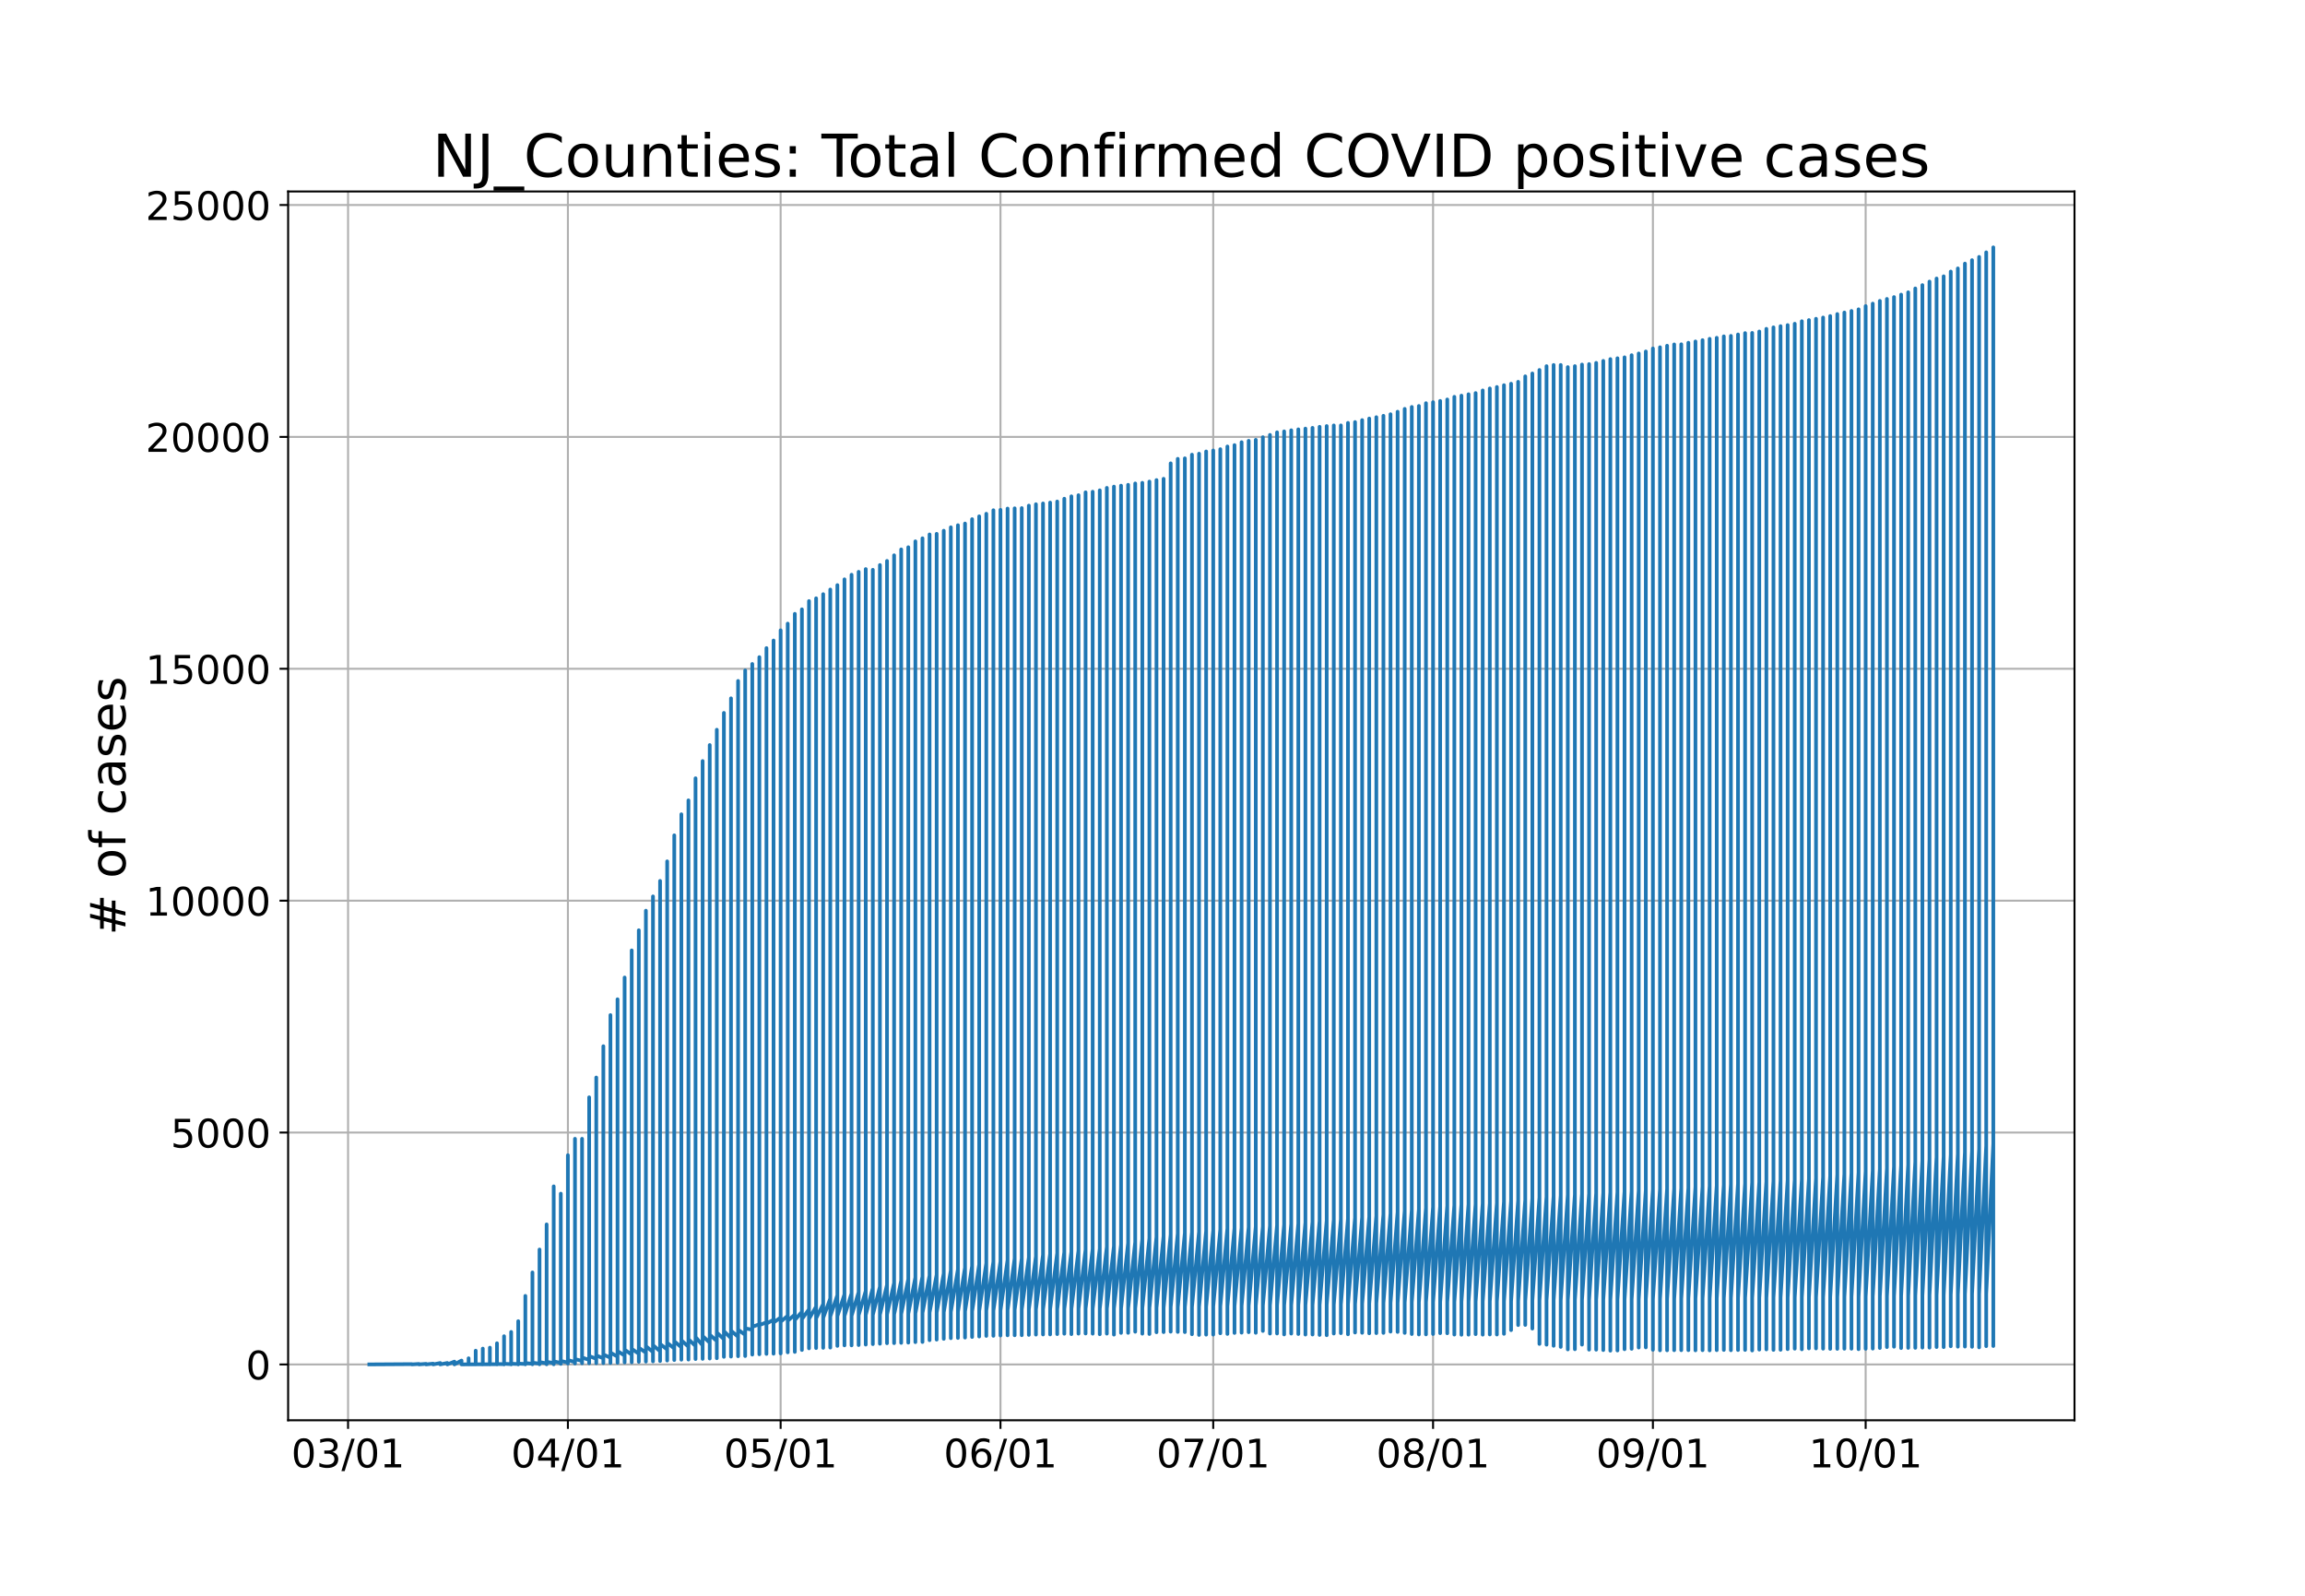 <?xml version="1.0" encoding="utf-8" standalone="no"?>
<!DOCTYPE svg PUBLIC "-//W3C//DTD SVG 1.1//EN"
  "http://www.w3.org/Graphics/SVG/1.1/DTD/svg11.dtd">
<!-- Created with matplotlib (https://matplotlib.org/) -->
<svg height="648pt" version="1.1" viewBox="0 0 936 648" width="936pt" xmlns="http://www.w3.org/2000/svg" xmlns:xlink="http://www.w3.org/1999/xlink">
 <defs>
  <style type="text/css">*{stroke-linecap:butt;stroke-linejoin:round;}</style>
 </defs>
 <g id="figure_1">
  <g id="patch_1">
   <path d="M 0 648 
L 936 648 
L 936 0 
L 0 0 
z
" style="fill:#ffffff;"/>
  </g>
  <g id="axes_1">
   <g id="patch_2">
    <path d="M 117 576.72 
L 842.4 576.72 
L 842.4 77.76 
L 117 77.76 
z
" style="fill:#ffffff;"/>
   </g>
   <g id="matplotlib.axis_1">
    <g id="xtick_1">
     <g id="line2d_1">
      <path clip-path="url(#p22f0cb58b1)" d="M 141.334 576.72 
L 141.334 77.76 
" style="fill:none;stroke:#b0b0b0;stroke-linecap:square;stroke-width:0.8;"/>
     </g>
     <g id="line2d_2">
      <defs>
       <path d="M 0 0 
L 0 3.5 
" id="m4b4113272e" style="stroke:#000000;stroke-width:0.8;"/>
      </defs>
      <g>
       <use style="stroke:#000000;stroke-width:0.8;" x="141.334" xlink:href="#m4b4113272e" y="576.72"/>
      </g>
     </g>
     <g id="text_1">
      <!-- 03/01 -->
      <g transform="translate(118.279 595.878)scale(0.16 -0.16)">
       <defs>
        <path d="M 31.781 66.406 
Q 24.172 66.406 20.328 58.906 
Q 16.5 51.422 16.5 36.375 
Q 16.5 21.391 20.328 13.891 
Q 24.172 6.391 31.781 6.391 
Q 39.453 6.391 43.281 13.891 
Q 47.125 21.391 47.125 36.375 
Q 47.125 51.422 43.281 58.906 
Q 39.453 66.406 31.781 66.406 
z
M 31.781 74.219 
Q 44.047 74.219 50.516 64.516 
Q 56.984 54.828 56.984 36.375 
Q 56.984 17.969 50.516 8.266 
Q 44.047 -1.422 31.781 -1.422 
Q 19.531 -1.422 13.062 8.266 
Q 6.594 17.969 6.594 36.375 
Q 6.594 54.828 13.062 64.516 
Q 19.531 74.219 31.781 74.219 
z
" id="DejaVuSans-48"/>
        <path d="M 40.578 39.312 
Q 47.656 37.797 51.625 33 
Q 55.609 28.219 55.609 21.188 
Q 55.609 10.406 48.188 4.484 
Q 40.766 -1.422 27.094 -1.422 
Q 22.516 -1.422 17.656 -0.516 
Q 12.797 0.391 7.625 2.203 
L 7.625 11.719 
Q 11.719 9.328 16.594 8.109 
Q 21.484 6.891 26.812 6.891 
Q 36.078 6.891 40.938 10.547 
Q 45.797 14.203 45.797 21.188 
Q 45.797 27.641 41.281 31.266 
Q 36.766 34.906 28.719 34.906 
L 20.219 34.906 
L 20.219 43.016 
L 29.109 43.016 
Q 36.375 43.016 40.234 45.922 
Q 44.094 48.828 44.094 54.297 
Q 44.094 59.906 40.109 62.906 
Q 36.141 65.922 28.719 65.922 
Q 24.656 65.922 20.016 65.031 
Q 15.375 64.156 9.812 62.312 
L 9.812 71.094 
Q 15.438 72.656 20.344 73.438 
Q 25.25 74.219 29.594 74.219 
Q 40.828 74.219 47.359 69.109 
Q 53.906 64.016 53.906 55.328 
Q 53.906 49.266 50.438 45.094 
Q 46.969 40.922 40.578 39.312 
z
" id="DejaVuSans-51"/>
        <path d="M 25.391 72.906 
L 33.688 72.906 
L 8.297 -9.281 
L 0 -9.281 
z
" id="DejaVuSans-47"/>
        <path d="M 12.406 8.297 
L 28.516 8.297 
L 28.516 63.922 
L 10.984 60.406 
L 10.984 69.391 
L 28.422 72.906 
L 38.281 72.906 
L 38.281 8.297 
L 54.391 8.297 
L 54.391 0 
L 12.406 0 
z
" id="DejaVuSans-49"/>
       </defs>
       <use xlink:href="#DejaVuSans-48"/>
       <use x="63.623" xlink:href="#DejaVuSans-51"/>
       <use x="127.246" xlink:href="#DejaVuSans-47"/>
       <use x="160.938" xlink:href="#DejaVuSans-48"/>
       <use x="224.561" xlink:href="#DejaVuSans-49"/>
      </g>
     </g>
    </g>
    <g id="xtick_2">
     <g id="line2d_3">
      <path clip-path="url(#p22f0cb58b1)" d="M 230.605 576.72 
L 230.605 77.76 
" style="fill:none;stroke:#b0b0b0;stroke-linecap:square;stroke-width:0.8;"/>
     </g>
     <g id="line2d_4">
      <g>
       <use style="stroke:#000000;stroke-width:0.8;" x="230.605" xlink:href="#m4b4113272e" y="576.72"/>
      </g>
     </g>
     <g id="text_2">
      <!-- 04/01 -->
      <g transform="translate(207.55 595.878)scale(0.16 -0.16)">
       <defs>
        <path d="M 37.797 64.312 
L 12.891 25.391 
L 37.797 25.391 
z
M 35.203 72.906 
L 47.609 72.906 
L 47.609 25.391 
L 58.016 25.391 
L 58.016 17.188 
L 47.609 17.188 
L 47.609 0 
L 37.797 0 
L 37.797 17.188 
L 4.891 17.188 
L 4.891 26.703 
z
" id="DejaVuSans-52"/>
       </defs>
       <use xlink:href="#DejaVuSans-48"/>
       <use x="63.623" xlink:href="#DejaVuSans-52"/>
       <use x="127.246" xlink:href="#DejaVuSans-47"/>
       <use x="160.938" xlink:href="#DejaVuSans-48"/>
       <use x="224.561" xlink:href="#DejaVuSans-49"/>
      </g>
     </g>
    </g>
    <g id="xtick_3">
     <g id="line2d_5">
      <path clip-path="url(#p22f0cb58b1)" d="M 316.996 576.72 
L 316.996 77.76 
" style="fill:none;stroke:#b0b0b0;stroke-linecap:square;stroke-width:0.8;"/>
     </g>
     <g id="line2d_6">
      <g>
       <use style="stroke:#000000;stroke-width:0.8;" x="316.996" xlink:href="#m4b4113272e" y="576.72"/>
      </g>
     </g>
     <g id="text_3">
      <!-- 05/01 -->
      <g transform="translate(293.941 595.878)scale(0.16 -0.16)">
       <defs>
        <path d="M 10.797 72.906 
L 49.516 72.906 
L 49.516 64.594 
L 19.828 64.594 
L 19.828 46.734 
Q 21.969 47.469 24.109 47.828 
Q 26.266 48.188 28.422 48.188 
Q 40.625 48.188 47.75 41.5 
Q 54.891 34.812 54.891 23.391 
Q 54.891 11.625 47.562 5.094 
Q 40.234 -1.422 26.906 -1.422 
Q 22.312 -1.422 17.547 -0.641 
Q 12.797 0.141 7.719 1.703 
L 7.719 11.625 
Q 12.109 9.234 16.797 8.062 
Q 21.484 6.891 26.703 6.891 
Q 35.156 6.891 40.078 11.328 
Q 45.016 15.766 45.016 23.391 
Q 45.016 31 40.078 35.438 
Q 35.156 39.891 26.703 39.891 
Q 22.75 39.891 18.812 39.016 
Q 14.891 38.141 10.797 36.281 
z
" id="DejaVuSans-53"/>
       </defs>
       <use xlink:href="#DejaVuSans-48"/>
       <use x="63.623" xlink:href="#DejaVuSans-53"/>
       <use x="127.246" xlink:href="#DejaVuSans-47"/>
       <use x="160.938" xlink:href="#DejaVuSans-48"/>
       <use x="224.561" xlink:href="#DejaVuSans-49"/>
      </g>
     </g>
    </g>
    <g id="xtick_4">
     <g id="line2d_7">
      <path clip-path="url(#p22f0cb58b1)" d="M 406.267 576.72 
L 406.267 77.76 
" style="fill:none;stroke:#b0b0b0;stroke-linecap:square;stroke-width:0.8;"/>
     </g>
     <g id="line2d_8">
      <g>
       <use style="stroke:#000000;stroke-width:0.8;" x="406.267" xlink:href="#m4b4113272e" y="576.72"/>
      </g>
     </g>
     <g id="text_4">
      <!-- 06/01 -->
      <g transform="translate(383.212 595.878)scale(0.16 -0.16)">
       <defs>
        <path d="M 33.016 40.375 
Q 26.375 40.375 22.484 35.828 
Q 18.609 31.297 18.609 23.391 
Q 18.609 15.531 22.484 10.953 
Q 26.375 6.391 33.016 6.391 
Q 39.656 6.391 43.531 10.953 
Q 47.406 15.531 47.406 23.391 
Q 47.406 31.297 43.531 35.828 
Q 39.656 40.375 33.016 40.375 
z
M 52.594 71.297 
L 52.594 62.312 
Q 48.875 64.062 45.094 64.984 
Q 41.312 65.922 37.594 65.922 
Q 27.828 65.922 22.672 59.328 
Q 17.531 52.734 16.797 39.406 
Q 19.672 43.656 24.016 45.922 
Q 28.375 48.188 33.594 48.188 
Q 44.578 48.188 50.953 41.516 
Q 57.328 34.859 57.328 23.391 
Q 57.328 12.156 50.688 5.359 
Q 44.047 -1.422 33.016 -1.422 
Q 20.359 -1.422 13.672 8.266 
Q 6.984 17.969 6.984 36.375 
Q 6.984 53.656 15.188 63.938 
Q 23.391 74.219 37.203 74.219 
Q 40.922 74.219 44.703 73.484 
Q 48.484 72.75 52.594 71.297 
z
" id="DejaVuSans-54"/>
       </defs>
       <use xlink:href="#DejaVuSans-48"/>
       <use x="63.623" xlink:href="#DejaVuSans-54"/>
       <use x="127.246" xlink:href="#DejaVuSans-47"/>
       <use x="160.938" xlink:href="#DejaVuSans-48"/>
       <use x="224.561" xlink:href="#DejaVuSans-49"/>
      </g>
     </g>
    </g>
    <g id="xtick_5">
     <g id="line2d_9">
      <path clip-path="url(#p22f0cb58b1)" d="M 492.659 576.72 
L 492.659 77.76 
" style="fill:none;stroke:#b0b0b0;stroke-linecap:square;stroke-width:0.8;"/>
     </g>
     <g id="line2d_10">
      <g>
       <use style="stroke:#000000;stroke-width:0.8;" x="492.659" xlink:href="#m4b4113272e" y="576.72"/>
      </g>
     </g>
     <g id="text_5">
      <!-- 07/01 -->
      <g transform="translate(469.604 595.878)scale(0.16 -0.16)">
       <defs>
        <path d="M 8.203 72.906 
L 55.078 72.906 
L 55.078 68.703 
L 28.609 0 
L 18.312 0 
L 43.219 64.594 
L 8.203 64.594 
z
" id="DejaVuSans-55"/>
       </defs>
       <use xlink:href="#DejaVuSans-48"/>
       <use x="63.623" xlink:href="#DejaVuSans-55"/>
       <use x="127.246" xlink:href="#DejaVuSans-47"/>
       <use x="160.938" xlink:href="#DejaVuSans-48"/>
       <use x="224.561" xlink:href="#DejaVuSans-49"/>
      </g>
     </g>
    </g>
    <g id="xtick_6">
     <g id="line2d_11">
      <path clip-path="url(#p22f0cb58b1)" d="M 581.93 576.72 
L 581.93 77.76 
" style="fill:none;stroke:#b0b0b0;stroke-linecap:square;stroke-width:0.8;"/>
     </g>
     <g id="line2d_12">
      <g>
       <use style="stroke:#000000;stroke-width:0.8;" x="581.93" xlink:href="#m4b4113272e" y="576.72"/>
      </g>
     </g>
     <g id="text_6">
      <!-- 08/01 -->
      <g transform="translate(558.875 595.878)scale(0.16 -0.16)">
       <defs>
        <path d="M 31.781 34.625 
Q 24.75 34.625 20.719 30.859 
Q 16.703 27.094 16.703 20.516 
Q 16.703 13.922 20.719 10.156 
Q 24.75 6.391 31.781 6.391 
Q 38.812 6.391 42.859 10.172 
Q 46.922 13.969 46.922 20.516 
Q 46.922 27.094 42.891 30.859 
Q 38.875 34.625 31.781 34.625 
z
M 21.922 38.812 
Q 15.578 40.375 12.031 44.719 
Q 8.5 49.078 8.5 55.328 
Q 8.5 64.062 14.719 69.141 
Q 20.953 74.219 31.781 74.219 
Q 42.672 74.219 48.875 69.141 
Q 55.078 64.062 55.078 55.328 
Q 55.078 49.078 51.531 44.719 
Q 48 40.375 41.703 38.812 
Q 48.828 37.156 52.797 32.312 
Q 56.781 27.484 56.781 20.516 
Q 56.781 9.906 50.312 4.234 
Q 43.844 -1.422 31.781 -1.422 
Q 19.734 -1.422 13.25 4.234 
Q 6.781 9.906 6.781 20.516 
Q 6.781 27.484 10.781 32.312 
Q 14.797 37.156 21.922 38.812 
z
M 18.312 54.391 
Q 18.312 48.734 21.844 45.562 
Q 25.391 42.391 31.781 42.391 
Q 38.141 42.391 41.719 45.562 
Q 45.312 48.734 45.312 54.391 
Q 45.312 60.062 41.719 63.234 
Q 38.141 66.406 31.781 66.406 
Q 25.391 66.406 21.844 63.234 
Q 18.312 60.062 18.312 54.391 
z
" id="DejaVuSans-56"/>
       </defs>
       <use xlink:href="#DejaVuSans-48"/>
       <use x="63.623" xlink:href="#DejaVuSans-56"/>
       <use x="127.246" xlink:href="#DejaVuSans-47"/>
       <use x="160.938" xlink:href="#DejaVuSans-48"/>
       <use x="224.561" xlink:href="#DejaVuSans-49"/>
      </g>
     </g>
    </g>
    <g id="xtick_7">
     <g id="line2d_13">
      <path clip-path="url(#p22f0cb58b1)" d="M 671.201 576.72 
L 671.201 77.76 
" style="fill:none;stroke:#b0b0b0;stroke-linecap:square;stroke-width:0.8;"/>
     </g>
     <g id="line2d_14">
      <g>
       <use style="stroke:#000000;stroke-width:0.8;" x="671.201" xlink:href="#m4b4113272e" y="576.72"/>
      </g>
     </g>
     <g id="text_7">
      <!-- 09/01 -->
      <g transform="translate(648.146 595.878)scale(0.16 -0.16)">
       <defs>
        <path d="M 10.984 1.516 
L 10.984 10.5 
Q 14.703 8.734 18.5 7.812 
Q 22.312 6.891 25.984 6.891 
Q 35.75 6.891 40.891 13.453 
Q 46.047 20.016 46.781 33.406 
Q 43.953 29.203 39.594 26.953 
Q 35.25 24.703 29.984 24.703 
Q 19.047 24.703 12.672 31.312 
Q 6.297 37.938 6.297 49.422 
Q 6.297 60.641 12.938 67.422 
Q 19.578 74.219 30.609 74.219 
Q 43.266 74.219 49.922 64.516 
Q 56.594 54.828 56.594 36.375 
Q 56.594 19.141 48.406 8.859 
Q 40.234 -1.422 26.422 -1.422 
Q 22.703 -1.422 18.891 -0.688 
Q 15.094 0.047 10.984 1.516 
z
M 30.609 32.422 
Q 37.25 32.422 41.125 36.953 
Q 45.016 41.5 45.016 49.422 
Q 45.016 57.281 41.125 61.844 
Q 37.25 66.406 30.609 66.406 
Q 23.969 66.406 20.094 61.844 
Q 16.219 57.281 16.219 49.422 
Q 16.219 41.5 20.094 36.953 
Q 23.969 32.422 30.609 32.422 
z
" id="DejaVuSans-57"/>
       </defs>
       <use xlink:href="#DejaVuSans-48"/>
       <use x="63.623" xlink:href="#DejaVuSans-57"/>
       <use x="127.246" xlink:href="#DejaVuSans-47"/>
       <use x="160.938" xlink:href="#DejaVuSans-48"/>
       <use x="224.561" xlink:href="#DejaVuSans-49"/>
      </g>
     </g>
    </g>
    <g id="xtick_8">
     <g id="line2d_15">
      <path clip-path="url(#p22f0cb58b1)" d="M 757.592 576.72 
L 757.592 77.76 
" style="fill:none;stroke:#b0b0b0;stroke-linecap:square;stroke-width:0.8;"/>
     </g>
     <g id="line2d_16">
      <g>
       <use style="stroke:#000000;stroke-width:0.8;" x="757.592" xlink:href="#m4b4113272e" y="576.72"/>
      </g>
     </g>
     <g id="text_8">
      <!-- 10/01 -->
      <g transform="translate(734.537 595.878)scale(0.16 -0.16)">
       <use xlink:href="#DejaVuSans-49"/>
       <use x="63.623" xlink:href="#DejaVuSans-48"/>
       <use x="127.246" xlink:href="#DejaVuSans-47"/>
       <use x="160.938" xlink:href="#DejaVuSans-48"/>
       <use x="224.561" xlink:href="#DejaVuSans-49"/>
      </g>
     </g>
    </g>
   </g>
   <g id="matplotlib.axis_2">
    <g id="ytick_1">
     <g id="line2d_17">
      <path clip-path="url(#p22f0cb58b1)" d="M 117 554.059 
L 842.4 554.059 
" style="fill:none;stroke:#b0b0b0;stroke-linecap:square;stroke-width:0.8;"/>
     </g>
     <g id="line2d_18">
      <defs>
       <path d="M 0 0 
L -3.5 0 
" id="m01d34f5057" style="stroke:#000000;stroke-width:0.8;"/>
      </defs>
      <g>
       <use style="stroke:#000000;stroke-width:0.8;" x="117" xlink:href="#m01d34f5057" y="554.059"/>
      </g>
     </g>
     <g id="text_9">
      <!-- 0 -->
      <g transform="translate(99.82 560.138)scale(0.16 -0.16)">
       <use xlink:href="#DejaVuSans-48"/>
      </g>
     </g>
    </g>
    <g id="ytick_2">
     <g id="line2d_19">
      <path clip-path="url(#p22f0cb58b1)" d="M 117 459.896 
L 842.4 459.896 
" style="fill:none;stroke:#b0b0b0;stroke-linecap:square;stroke-width:0.8;"/>
     </g>
     <g id="line2d_20">
      <g>
       <use style="stroke:#000000;stroke-width:0.8;" x="117" xlink:href="#m01d34f5057" y="459.896"/>
      </g>
     </g>
     <g id="text_10">
      <!-- 5000 -->
      <g transform="translate(69.28 465.975)scale(0.16 -0.16)">
       <use xlink:href="#DejaVuSans-53"/>
       <use x="63.623" xlink:href="#DejaVuSans-48"/>
       <use x="127.246" xlink:href="#DejaVuSans-48"/>
       <use x="190.869" xlink:href="#DejaVuSans-48"/>
      </g>
     </g>
    </g>
    <g id="ytick_3">
     <g id="line2d_21">
      <path clip-path="url(#p22f0cb58b1)" d="M 117 365.734 
L 842.4 365.734 
" style="fill:none;stroke:#b0b0b0;stroke-linecap:square;stroke-width:0.8;"/>
     </g>
     <g id="line2d_22">
      <g>
       <use style="stroke:#000000;stroke-width:0.8;" x="117" xlink:href="#m01d34f5057" y="365.734"/>
      </g>
     </g>
     <g id="text_11">
      <!-- 10000 -->
      <g transform="translate(59.1 371.812)scale(0.16 -0.16)">
       <use xlink:href="#DejaVuSans-49"/>
       <use x="63.623" xlink:href="#DejaVuSans-48"/>
       <use x="127.246" xlink:href="#DejaVuSans-48"/>
       <use x="190.869" xlink:href="#DejaVuSans-48"/>
       <use x="254.492" xlink:href="#DejaVuSans-48"/>
      </g>
     </g>
    </g>
    <g id="ytick_4">
     <g id="line2d_23">
      <path clip-path="url(#p22f0cb58b1)" d="M 117 271.571 
L 842.4 271.571 
" style="fill:none;stroke:#b0b0b0;stroke-linecap:square;stroke-width:0.8;"/>
     </g>
     <g id="line2d_24">
      <g>
       <use style="stroke:#000000;stroke-width:0.8;" x="117" xlink:href="#m01d34f5057" y="271.571"/>
      </g>
     </g>
     <g id="text_12">
      <!-- 15000 -->
      <g transform="translate(59.1 277.65)scale(0.16 -0.16)">
       <use xlink:href="#DejaVuSans-49"/>
       <use x="63.623" xlink:href="#DejaVuSans-53"/>
       <use x="127.246" xlink:href="#DejaVuSans-48"/>
       <use x="190.869" xlink:href="#DejaVuSans-48"/>
       <use x="254.492" xlink:href="#DejaVuSans-48"/>
      </g>
     </g>
    </g>
    <g id="ytick_5">
     <g id="line2d_25">
      <path clip-path="url(#p22f0cb58b1)" d="M 117 177.408 
L 842.4 177.408 
" style="fill:none;stroke:#b0b0b0;stroke-linecap:square;stroke-width:0.8;"/>
     </g>
     <g id="line2d_26">
      <g>
       <use style="stroke:#000000;stroke-width:0.8;" x="117" xlink:href="#m01d34f5057" y="177.408"/>
      </g>
     </g>
     <g id="text_13">
      <!-- 20000 -->
      <g transform="translate(59.1 183.487)scale(0.16 -0.16)">
       <defs>
        <path d="M 19.188 8.297 
L 53.609 8.297 
L 53.609 0 
L 7.328 0 
L 7.328 8.297 
Q 12.938 14.109 22.625 23.891 
Q 32.328 33.688 34.812 36.531 
Q 39.547 41.844 41.422 45.531 
Q 43.312 49.219 43.312 52.781 
Q 43.312 58.594 39.234 62.25 
Q 35.156 65.922 28.609 65.922 
Q 23.969 65.922 18.812 64.312 
Q 13.672 62.703 7.812 59.422 
L 7.812 69.391 
Q 13.766 71.781 18.938 73 
Q 24.125 74.219 28.422 74.219 
Q 39.75 74.219 46.484 68.547 
Q 53.219 62.891 53.219 53.422 
Q 53.219 48.922 51.531 44.891 
Q 49.859 40.875 45.406 35.406 
Q 44.188 33.984 37.641 27.219 
Q 31.109 20.453 19.188 8.297 
z
" id="DejaVuSans-50"/>
       </defs>
       <use xlink:href="#DejaVuSans-50"/>
       <use x="63.623" xlink:href="#DejaVuSans-48"/>
       <use x="127.246" xlink:href="#DejaVuSans-48"/>
       <use x="190.869" xlink:href="#DejaVuSans-48"/>
       <use x="254.492" xlink:href="#DejaVuSans-48"/>
      </g>
     </g>
    </g>
    <g id="ytick_6">
     <g id="line2d_27">
      <path clip-path="url(#p22f0cb58b1)" d="M 117 83.246 
L 842.4 83.246 
" style="fill:none;stroke:#b0b0b0;stroke-linecap:square;stroke-width:0.8;"/>
     </g>
     <g id="line2d_28">
      <g>
       <use style="stroke:#000000;stroke-width:0.8;" x="117" xlink:href="#m01d34f5057" y="83.246"/>
      </g>
     </g>
     <g id="text_14">
      <!-- 25000 -->
      <g transform="translate(59.1 89.325)scale(0.16 -0.16)">
       <use xlink:href="#DejaVuSans-50"/>
       <use x="63.623" xlink:href="#DejaVuSans-53"/>
       <use x="127.246" xlink:href="#DejaVuSans-48"/>
       <use x="190.869" xlink:href="#DejaVuSans-48"/>
       <use x="254.492" xlink:href="#DejaVuSans-48"/>
      </g>
     </g>
    </g>
    <g id="text_15">
     <!-- # of cases -->
     <g transform="translate(50.941 379.813)rotate(-90)scale(0.2 -0.2)">
      <defs>
       <path d="M 51.125 44 
L 36.922 44 
L 32.812 27.688 
L 47.125 27.688 
z
M 43.797 71.781 
L 38.719 51.516 
L 52.984 51.516 
L 58.109 71.781 
L 65.922 71.781 
L 60.891 51.516 
L 76.125 51.516 
L 76.125 44 
L 58.984 44 
L 54.984 27.688 
L 70.516 27.688 
L 70.516 20.219 
L 53.078 20.219 
L 48 0 
L 40.188 0 
L 45.219 20.219 
L 30.906 20.219 
L 25.875 0 
L 18.016 0 
L 23.094 20.219 
L 7.719 20.219 
L 7.719 27.688 
L 24.906 27.688 
L 29 44 
L 13.281 44 
L 13.281 51.516 
L 30.906 51.516 
L 35.891 71.781 
z
" id="DejaVuSans-35"/>
       <path id="DejaVuSans-32"/>
       <path d="M 30.609 48.391 
Q 23.391 48.391 19.188 42.75 
Q 14.984 37.109 14.984 27.297 
Q 14.984 17.484 19.156 11.844 
Q 23.344 6.203 30.609 6.203 
Q 37.797 6.203 41.984 11.859 
Q 46.188 17.531 46.188 27.297 
Q 46.188 37.016 41.984 42.703 
Q 37.797 48.391 30.609 48.391 
z
M 30.609 56 
Q 42.328 56 49.016 48.375 
Q 55.719 40.766 55.719 27.297 
Q 55.719 13.875 49.016 6.219 
Q 42.328 -1.422 30.609 -1.422 
Q 18.844 -1.422 12.172 6.219 
Q 5.516 13.875 5.516 27.297 
Q 5.516 40.766 12.172 48.375 
Q 18.844 56 30.609 56 
z
" id="DejaVuSans-111"/>
       <path d="M 37.109 75.984 
L 37.109 68.5 
L 28.516 68.5 
Q 23.688 68.5 21.797 66.547 
Q 19.922 64.594 19.922 59.516 
L 19.922 54.688 
L 34.719 54.688 
L 34.719 47.703 
L 19.922 47.703 
L 19.922 0 
L 10.891 0 
L 10.891 47.703 
L 2.297 47.703 
L 2.297 54.688 
L 10.891 54.688 
L 10.891 58.5 
Q 10.891 67.625 15.141 71.797 
Q 19.391 75.984 28.609 75.984 
z
" id="DejaVuSans-102"/>
       <path d="M 48.781 52.594 
L 48.781 44.188 
Q 44.969 46.297 41.141 47.344 
Q 37.312 48.391 33.406 48.391 
Q 24.656 48.391 19.812 42.844 
Q 14.984 37.312 14.984 27.297 
Q 14.984 17.281 19.812 11.734 
Q 24.656 6.203 33.406 6.203 
Q 37.312 6.203 41.141 7.25 
Q 44.969 8.297 48.781 10.406 
L 48.781 2.094 
Q 45.016 0.344 40.984 -0.531 
Q 36.969 -1.422 32.422 -1.422 
Q 20.062 -1.422 12.781 6.344 
Q 5.516 14.109 5.516 27.297 
Q 5.516 40.672 12.859 48.328 
Q 20.219 56 33.016 56 
Q 37.156 56 41.109 55.141 
Q 45.062 54.297 48.781 52.594 
z
" id="DejaVuSans-99"/>
       <path d="M 34.281 27.484 
Q 23.391 27.484 19.188 25 
Q 14.984 22.516 14.984 16.5 
Q 14.984 11.719 18.141 8.906 
Q 21.297 6.109 26.703 6.109 
Q 34.188 6.109 38.703 11.406 
Q 43.219 16.703 43.219 25.484 
L 43.219 27.484 
z
M 52.203 31.203 
L 52.203 0 
L 43.219 0 
L 43.219 8.297 
Q 40.141 3.328 35.547 0.953 
Q 30.953 -1.422 24.312 -1.422 
Q 15.922 -1.422 10.953 3.297 
Q 6 8.016 6 15.922 
Q 6 25.141 12.172 29.828 
Q 18.359 34.516 30.609 34.516 
L 43.219 34.516 
L 43.219 35.406 
Q 43.219 41.609 39.141 45 
Q 35.062 48.391 27.688 48.391 
Q 23 48.391 18.547 47.266 
Q 14.109 46.141 10.016 43.891 
L 10.016 52.203 
Q 14.938 54.109 19.578 55.047 
Q 24.219 56 28.609 56 
Q 40.484 56 46.344 49.844 
Q 52.203 43.703 52.203 31.203 
z
" id="DejaVuSans-97"/>
       <path d="M 44.281 53.078 
L 44.281 44.578 
Q 40.484 46.531 36.375 47.5 
Q 32.281 48.484 27.875 48.484 
Q 21.188 48.484 17.844 46.438 
Q 14.5 44.391 14.5 40.281 
Q 14.5 37.156 16.891 35.375 
Q 19.281 33.594 26.516 31.984 
L 29.594 31.297 
Q 39.156 29.25 43.188 25.516 
Q 47.219 21.781 47.219 15.094 
Q 47.219 7.469 41.188 3.016 
Q 35.156 -1.422 24.609 -1.422 
Q 20.219 -1.422 15.453 -0.562 
Q 10.688 0.297 5.422 2 
L 5.422 11.281 
Q 10.406 8.688 15.234 7.391 
Q 20.062 6.109 24.812 6.109 
Q 31.156 6.109 34.562 8.281 
Q 37.984 10.453 37.984 14.406 
Q 37.984 18.062 35.516 20.016 
Q 33.062 21.969 24.703 23.781 
L 21.578 24.516 
Q 13.234 26.266 9.516 29.906 
Q 5.812 33.547 5.812 39.891 
Q 5.812 47.609 11.281 51.797 
Q 16.75 56 26.812 56 
Q 31.781 56 36.172 55.266 
Q 40.578 54.547 44.281 53.078 
z
" id="DejaVuSans-115"/>
       <path d="M 56.203 29.594 
L 56.203 25.203 
L 14.891 25.203 
Q 15.484 15.922 20.484 11.062 
Q 25.484 6.203 34.422 6.203 
Q 39.594 6.203 44.453 7.469 
Q 49.312 8.734 54.109 11.281 
L 54.109 2.781 
Q 49.266 0.734 44.188 -0.344 
Q 39.109 -1.422 33.891 -1.422 
Q 20.797 -1.422 13.156 6.188 
Q 5.516 13.812 5.516 26.812 
Q 5.516 40.234 12.766 48.109 
Q 20.016 56 32.328 56 
Q 43.359 56 49.781 48.891 
Q 56.203 41.797 56.203 29.594 
z
M 47.219 32.234 
Q 47.125 39.594 43.094 43.984 
Q 39.062 48.391 32.422 48.391 
Q 24.906 48.391 20.391 44.141 
Q 15.875 39.891 15.188 32.172 
z
" id="DejaVuSans-101"/>
      </defs>
      <use xlink:href="#DejaVuSans-35"/>
      <use x="83.789" xlink:href="#DejaVuSans-32"/>
      <use x="115.576" xlink:href="#DejaVuSans-111"/>
      <use x="176.758" xlink:href="#DejaVuSans-102"/>
      <use x="211.963" xlink:href="#DejaVuSans-32"/>
      <use x="243.75" xlink:href="#DejaVuSans-99"/>
      <use x="298.73" xlink:href="#DejaVuSans-97"/>
      <use x="360.01" xlink:href="#DejaVuSans-115"/>
      <use x="412.109" xlink:href="#DejaVuSans-101"/>
      <use x="473.633" xlink:href="#DejaVuSans-115"/>
     </g>
    </g>
   </g>
   <g id="line2d_29">
    <path clip-path="url(#p22f0cb58b1)" d="M 149.973 554.04 
L 167.251 553.927 
L 167.251 554.021 
L 167.251 554.04 
L 167.251 554.04 
L 170.131 553.852 
L 170.131 554.04 
L 170.131 554.04 
L 173.01 553.814 
L 173.01 554.04 
L 173.01 554.04 
L 175.89 553.739 
L 175.89 554.04 
L 175.89 554.04 
L 178.77 553.475 
L 178.77 554.04 
L 178.77 554.04 
L 181.65 553.456 
L 181.65 554.04 
L 181.65 554.04 
L 184.529 552.91 
L 184.529 554.04 
L 184.529 554.04 
L 187.409 552.477 
L 187.409 554.04 
L 187.409 554.04 
L 190.289 554.002 
L 190.289 551.554 
L 190.289 554.04 
L 190.289 554.021 
L 193.168 554.002 
L 193.168 548.466 
L 193.168 554.04 
L 193.168 553.984 
L 196.048 554.002 
L 196.048 547.618 
L 196.048 554.04 
L 196.048 553.984 
L 198.928 553.984 
L 198.928 547.241 
L 198.928 554.04 
L 198.928 553.965 
L 201.808 553.965 
L 201.808 545.452 
L 201.808 554.04 
L 201.808 553.889 
L 204.687 553.946 
L 204.687 542.59 
L 204.687 554.04 
L 204.687 553.776 
L 207.567 553.946 
L 207.567 540.857 
L 207.567 554.04 
L 207.567 553.776 
L 210.447 553.889 
L 210.447 536.488 
L 210.447 554.04 
L 210.447 553.72 
L 213.326 553.871 
L 213.326 526.224 
L 213.326 554.021 
L 213.326 553.475 
L 216.206 553.795 
L 216.206 516.695 
L 216.206 554.002 
L 216.206 553.343 
L 219.086 553.739 
L 219.086 507.392 
L 219.086 554.002 
L 219.086 553.098 
L 221.966 553.607 
L 221.966 497.185 
L 221.966 554.002 
L 221.966 553.004 
L 224.845 553.494 
L 224.845 481.742 
L 224.845 554.002 
L 224.845 552.778 
L 227.725 553.475 
L 227.725 484.699 
L 227.725 553.833 
L 227.725 552.628 
L 230.605 553.306 
L 230.605 469.087 
L 230.605 553.701 
L 230.605 552.251 
L 233.484 553.117 
L 233.484 462.42 
L 233.484 553.682 
L 233.484 551.874 
L 236.364 552.646 
L 236.364 462.42 
L 236.364 553.588 
L 236.364 551.253 
L 239.244 552.213 
L 239.244 445.584 
L 239.244 553.588 
L 239.244 550.631 
L 242.124 551.78 
L 242.124 437.542 
L 242.124 553.569 
L 242.124 550.386 
L 245.003 551.573 
L 245.003 424.83 
L 245.003 553.513 
L 245.003 550.01 
L 247.883 551.347 
L 247.883 412.193 
L 247.883 553.475 
L 247.883 549.257 
L 250.763 550.895 
L 250.763 405.772 
L 250.763 553.381 
L 250.763 548.616 
L 253.642 550.462 
L 253.642 396.939 
L 253.642 553.249 
L 253.642 548.051 
L 256.522 550.085 
L 256.522 385.922 
L 256.522 553.193 
L 256.522 547.712 
L 259.402 549.727 
L 259.402 377.749 
L 259.402 553.004 
L 259.402 547.241 
L 262.282 549.294 
L 262.282 369.801 
L 262.282 552.91 
L 262.282 546.62 
L 265.161 549.031 
L 265.161 364.001 
L 265.161 552.816 
L 265.161 546.225 
L 268.041 548.71 
L 268.041 357.711 
L 268.041 552.684 
L 268.041 545.735 
L 270.921 547.995 
L 270.921 349.764 
L 270.921 552.477 
L 270.921 545.245 
L 273.8 547.58 
L 273.8 339.199 
L 273.8 552.27 
L 273.8 544.624 
L 276.68 547.091 
L 276.68 330.649 
L 276.68 552.138 
L 276.68 544.247 
L 279.56 546.865 
L 279.56 324.999 
L 279.56 552.081 
L 279.56 543.833 
L 282.44 546.563 
L 282.44 316.035 
L 282.44 551.874 
L 282.44 542.91 
L 285.319 546.338 
L 285.319 309.029 
L 285.319 551.799 
L 285.319 542.514 
L 288.199 545.226 
L 288.199 302.532 
L 288.199 551.667 
L 288.199 541.968 
L 291.079 544.548 
L 291.079 296.317 
L 291.079 551.535 
L 291.079 541.083 
L 293.958 543.814 
L 293.958 289.481 
L 293.958 550.97 
L 293.958 540.518 
L 296.838 543.4 
L 296.838 283.567 
L 296.838 550.876 
L 296.838 540.33 
L 299.718 542.835 
L 299.718 276.505 
L 299.718 550.725 
L 299.718 539.934 
L 302.598 542.044 
L 302.598 272.23 
L 302.598 550.65 
L 302.598 539.407 
L 305.477 539.953 
L 305.477 269.612 
L 305.477 550.066 
L 305.477 538.804 
L 308.357 537.712 
L 308.357 266.844 
L 308.357 549.935 
L 308.357 538.089 
L 311.237 536.959 
L 311.237 263.172 
L 311.237 549.784 
L 311.237 537.486 
L 314.116 535.904 
L 314.116 260.083 
L 314.116 549.709 
L 314.116 537.053 
L 316.996 535 
L 316.996 255.94 
L 316.996 549.596 
L 316.996 536.733 
L 319.876 534.285 
L 319.876 253.228 
L 319.876 549.144 
L 319.876 536.337 
L 322.756 533.814 
L 322.756 249.255 
L 322.756 548.974 
L 322.756 536.036 
L 325.635 532.684 
L 325.635 247.428 
L 325.635 548.183 
L 325.635 535.659 
L 328.515 531.648 
L 328.515 244.076 
L 328.515 547.524 
L 328.515 535.565 
L 331.395 530.594 
L 331.395 242.946 
L 331.395 547.411 
L 331.395 535.358 
L 334.274 529.539 
L 334.274 241.27 
L 334.274 547.317 
L 334.274 535.151 
L 337.154 527.26 
L 337.154 239.386 
L 337.154 547.223 
L 337.154 534.586 
L 340.034 525.923 
L 340.034 237.597 
L 340.034 546.526 
L 340.034 534.473 
L 342.914 525.622 
L 342.914 235.243 
L 342.914 546.319 
L 342.914 534.398 
L 345.793 525.189 
L 345.793 233.379 
L 345.793 546.319 
L 345.793 534.341 
L 348.673 524.718 
L 348.673 232.192 
L 348.673 546.187 
L 348.673 534.078 
L 351.553 524.228 
L 351.553 231.081 
L 351.553 545.999 
L 351.553 533.983 
L 354.432 523.004 
L 354.432 231.382 
L 354.432 545.81 
L 354.432 533.946 
L 357.312 522.458 
L 357.312 229.443 
L 357.312 545.66 
L 357.312 533.87 
L 360.192 521.742 
L 360.192 227.767 
L 360.192 545.452 
L 360.192 533.776 
L 363.072 520.951 
L 363.072 225.488 
L 363.072 545.415 
L 363.072 533.757 
L 365.951 520.028 
L 365.951 223.096 
L 365.951 545.302 
L 365.951 533.607 
L 368.831 519.445 
L 368.831 222.211 
L 368.831 545.208 
L 368.831 533.513 
L 371.711 518.748 
L 371.711 219.819 
L 371.711 545 
L 371.711 533.343 
L 374.59 518.371 
L 374.59 218.576 
L 374.59 544.944 
L 374.59 533.136 
L 377.47 517.919 
L 377.47 217.013 
L 377.47 544.209 
L 377.47 533.004 
L 380.35 517.599 
L 380.35 216.768 
L 380.35 543.983 
L 380.35 532.985 
L 383.23 517.128 
L 383.23 215.507 
L 383.23 543.663 
L 383.23 532.872 
L 386.109 515.866 
L 386.109 214.113 
L 386.109 543.4 
L 386.109 532.74 
L 388.989 515.471 
L 388.989 213.266 
L 388.989 543.305 
L 388.989 532.665 
L 391.869 514.755 
L 391.869 212.588 
L 391.869 543.155 
L 391.869 532.496 
L 394.748 514.134 
L 394.748 210.817 
L 394.748 542.91 
L 394.748 532.477 
L 397.628 513.494 
L 397.628 209.669 
L 397.628 542.722 
L 397.628 532.345 
L 400.508 512.947 
L 400.508 208.614 
L 400.508 542.477 
L 400.508 532.175 
L 403.388 512.364 
L 403.388 207.183 
L 403.388 542.439 
L 403.388 532.213 
L 406.267 512.213 
L 406.267 207.013 
L 406.267 542.326 
L 406.267 532.119 
L 409.147 511.667 
L 409.147 206.505 
L 409.147 542.232 
L 409.147 531.968 
L 412.027 511.045 
L 412.027 206.411 
L 412.027 542.213 
L 412.027 531.799 
L 414.906 511.008 
L 414.906 206.316 
L 414.906 542.194 
L 414.906 531.723 
L 417.786 510.575 
L 417.786 205.318 
L 417.786 542.063 
L 417.786 531.667 
L 420.666 510.179 
L 420.666 204.753 
L 420.666 541.95 
L 420.666 531.648 
L 423.546 509.539 
L 423.546 204.433 
L 423.546 541.893 
L 423.546 531.667 
L 426.425 509.181 
L 426.425 204.075 
L 426.425 541.874 
L 426.425 531.61 
L 429.305 508.842 
L 429.305 203.642 
L 429.305 541.742 
L 429.305 531.592 
L 432.185 508.446 
L 432.185 202.512 
L 432.185 541.592 
L 432.185 531.516 
L 435.064 508.277 
L 435.064 201.533 
L 435.064 541.761 
L 435.064 531.497 
L 437.944 507.863 
L 437.944 201.081 
L 437.944 541.554 
L 437.944 531.46 
L 440.824 507.448 
L 440.824 199.913 
L 440.824 541.498 
L 440.824 531.422 
L 443.704 507.166 
L 443.704 199.669 
L 443.704 541.573 
L 443.704 531.422 
L 446.583 507.034 
L 446.583 199.104 
L 446.583 541.799 
L 446.583 531.422 
L 449.463 506.243 
L 449.463 198.105 
L 449.463 541.554 
L 449.463 531.366 
L 452.343 505.979 
L 452.343 197.597 
L 452.343 541.95 
L 452.343 531.347 
L 455.222 505.414 
L 455.222 197.201 
L 455.222 541.253 
L 455.222 531.366 
L 458.102 504.736 
L 458.102 196.862 
L 458.102 541.234 
L 458.102 531.29 
L 460.982 504.379 
L 460.982 196.316 
L 460.982 540.782 
L 460.982 531.253 
L 463.862 503.173 
L 463.862 196.053 
L 463.862 541.573 
L 463.862 531.158 
L 466.741 502.797 
L 466.741 195.544 
L 466.741 541.705 
L 466.741 531.121 
L 469.621 502.269 
L 469.621 194.942 
L 469.621 540.989 
L 469.621 531.064 
L 472.501 501.874 
L 472.501 194.414 
L 472.501 540.933 
L 472.501 531.045 
L 475.38 501.309 
L 475.38 188.143 
L 475.38 540.763 
L 475.38 530.801 
L 478.26 500.857 
L 478.26 186.316 
L 478.26 540.857 
L 478.26 530.782 
L 481.14 500.65 
L 481.14 186.109 
L 481.14 540.933 
L 481.14 530.744 
L 484.02 500.33 
L 484.02 184.621 
L 484.02 541.799 
L 484.02 530.725 
L 486.899 500.217 
L 486.899 184.226 
L 486.899 542.081 
L 486.899 530.688 
L 489.779 499.878 
L 489.779 183.322 
L 489.779 541.968 
L 489.779 530.631 
L 492.659 499.595 
L 492.659 182.908 
L 492.659 541.95 
L 492.659 530.481 
L 495.538 499.219 
L 495.538 182.399 
L 495.538 541.403 
L 495.538 530.443 
L 498.418 498.729 
L 498.418 181.307 
L 498.418 541.667 
L 498.418 530.386 
L 501.298 498.691 
L 501.298 180.742 
L 501.298 541.272 
L 501.298 530.33 
L 504.178 498.503 
L 504.178 179.555 
L 504.178 541.159 
L 504.178 530.255 
L 507.057 498.258 
L 507.057 178.99 
L 507.057 540.97 
L 507.057 530.217 
L 509.937 498.032 
L 509.937 178.595 
L 509.937 541.215 
L 509.937 530.16 
L 512.817 498.013 
L 512.817 177.54 
L 512.817 540.462 
L 512.817 530.085 
L 515.696 497.731 
L 515.696 176.599 
L 515.696 541.535 
L 515.696 530.047 
L 518.576 497.524 
L 518.576 175.544 
L 518.576 541.498 
L 518.576 530.029 
L 521.456 497.26 
L 521.456 175.167 
L 521.456 541.874 
L 521.456 530.01 
L 524.336 496.996 
L 524.336 174.715 
L 524.336 541.535 
L 524.336 529.972 
L 527.215 496.846 
L 527.215 174.339 
L 527.215 541.705 
L 527.215 529.972 
L 530.095 496.394 
L 530.095 174.037 
L 530.095 541.931 
L 530.095 529.934 
L 532.975 496.149 
L 532.975 173.736 
L 532.975 541.912 
L 532.975 529.878 
L 535.854 495.791 
L 535.854 173.303 
L 535.854 542.081 
L 535.854 529.859 
L 538.734 495.64 
L 538.734 173.002 
L 538.734 542.194 
L 538.734 529.784 
L 541.614 495.226 
L 541.614 172.757 
L 541.614 541.516 
L 541.614 529.765 
L 544.494 495.094 
L 544.494 172.738 
L 544.494 541.366 
L 544.494 529.708 
L 547.373 494.906 
L 547.373 171.721 
L 547.373 541.818 
L 547.373 529.633 
L 550.253 494.492 
L 550.253 171.382 
L 550.253 541.102 
L 550.253 529.52 
L 553.133 494.247 
L 553.133 170.591 
L 553.133 541.215 
L 553.133 529.407 
L 556.012 494.096 
L 556.012 169.951 
L 556.012 541.422 
L 556.012 529.388 
L 558.892 493.719 
L 558.892 169.405 
L 558.892 541.347 
L 558.892 529.275 
L 561.772 493.098 
L 561.772 168.84 
L 561.772 541.253 
L 561.772 529.162 
L 564.652 492.665 
L 564.652 168.199 
L 564.652 540.744 
L 564.652 529.087 
L 567.531 492.175 
L 567.531 167.182 
L 567.531 540.857 
L 567.531 529.03 
L 570.411 491.686 
L 570.411 166.034 
L 570.411 541.253 
L 570.411 528.917 
L 573.291 491.196 
L 573.291 165.243 
L 573.291 541.724 
L 573.291 528.804 
L 576.17 491.045 
L 576.17 164.847 
L 576.17 541.893 
L 576.17 528.823 
L 579.05 490.424 
L 579.05 163.717 
L 579.05 541.855 
L 579.05 528.767 
L 581.93 490.104 
L 581.93 163.303 
L 581.93 541.705 
L 581.93 528.767 
L 584.81 489.878 
L 584.81 162.794 
L 584.81 541.366 
L 584.81 528.748 
L 587.689 489.595 
L 587.689 162.211 
L 587.689 541.403 
L 587.689 528.748 
L 590.569 489.369 
L 590.569 161.137 
L 590.569 541.931 
L 590.569 528.729 
L 593.449 489.068 
L 593.449 160.648 
L 593.449 542.006 
L 593.449 528.635 
L 596.328 488.955 
L 596.328 160.083 
L 596.328 541.968 
L 596.328 528.578 
L 599.208 488.879 
L 599.208 159.612 
L 599.208 541.761 
L 599.208 528.56 
L 602.088 488.691 
L 602.088 158.538 
L 602.088 541.968 
L 602.088 528.503 
L 604.968 488.559 
L 604.968 157.729 
L 604.968 541.893 
L 604.968 528.465 
L 607.847 488.446 
L 607.847 157.145 
L 607.847 541.912 
L 607.847 528.465 
L 610.727 487.919 
L 610.727 156.41 
L 610.727 541.629 
L 610.727 528.428 
L 613.607 487.693 
L 613.607 155.808 
L 613.607 540.123 
L 613.607 528.428 
L 616.486 487.467 
L 616.486 155.035 
L 616.486 538.07 
L 616.486 528.334 
L 619.366 487.203 
L 619.366 152.813 
L 619.366 538.014 
L 619.366 528.277 
L 622.246 486.62 
L 622.246 151.646 
L 622.246 539.501 
L 622.246 528.145 
L 625.126 486.262 
L 625.126 150.233 
L 625.126 545.735 
L 625.126 528.089 
L 628.005 485.942 
L 628.005 148.689 
L 628.005 546.036 
L 628.005 528.032 
L 630.885 485.64 
L 630.885 148.199 
L 630.885 546.488 
L 630.885 527.995 
L 633.765 485.395 
L 633.765 148.199 
L 633.765 546.94 
L 633.765 527.957 
L 636.644 485.188 
L 636.644 149.066 
L 636.644 547.957 
L 636.644 527.882 
L 639.524 485.038 
L 639.524 148.67 
L 639.524 547.882 
L 639.524 527.882 
L 642.404 484.774 
L 642.404 148.03 
L 642.404 546.017 
L 642.404 527.844 
L 645.284 484.623 
L 645.284 147.841 
L 645.284 548.051 
L 645.284 527.806 
L 648.163 484.492 
L 648.163 147.352 
L 648.163 548.07 
L 648.163 527.806 
L 651.043 484.379 
L 651.043 146.542 
L 651.043 548.221 
L 651.043 527.75 
L 653.923 484.115 
L 653.923 145.808 
L 653.923 548.466 
L 653.923 527.75 
L 656.802 484.04 
L 656.802 145.469 
L 656.802 548.39 
L 656.802 527.693 
L 659.682 483.795 
L 659.682 145.092 
L 659.682 547.882 
L 659.682 527.637 
L 662.562 483.625 
L 662.562 144.226 
L 662.562 547.712 
L 662.562 527.618 
L 665.442 483.437 
L 665.442 143.529 
L 665.442 547.204 
L 665.442 527.599 
L 668.321 483.192 
L 668.321 142.719 
L 668.321 547.128 
L 668.321 527.543 
L 671.201 482.985 
L 671.201 141.495 
L 671.201 548.108 
L 671.201 527.505 
L 674.081 482.872 
L 674.081 141.005 
L 674.081 548.334 
L 674.081 527.505 
L 676.96 482.702 
L 676.96 140.384 
L 676.96 548.315 
L 676.96 527.467 
L 679.84 482.589 
L 679.84 139.856 
L 679.84 548.277 
L 679.84 527.467 
L 682.72 482.439 
L 682.72 139.8 
L 682.72 548.277 
L 682.72 527.373 
L 685.6 482.326 
L 685.6 139.178 
L 685.6 548.258 
L 685.6 527.279 
L 688.479 481.911 
L 688.479 138.651 
L 688.479 548.334 
L 688.479 527.298 
L 691.359 481.78 
L 691.359 138.124 
L 691.359 548.277 
L 691.359 527.241 
L 694.239 481.535 
L 694.239 137.578 
L 694.239 548.353 
L 694.239 527.26 
L 697.118 481.365 
L 697.118 137.163 
L 697.118 548.258 
L 697.118 527.222 
L 699.998 481.064 
L 699.998 136.58 
L 699.998 548.164 
L 699.998 527.166 
L 702.878 480.876 
L 702.878 136.391 
L 702.878 548.296 
L 702.878 527.11 
L 705.758 480.65 
L 705.758 135.807 
L 705.758 548.202 
L 705.758 527.11 
L 708.637 480.499 
L 708.637 135.261 
L 708.637 548.164 
L 708.637 526.997 
L 711.517 480.198 
L 711.517 135.186 
L 711.517 548.39 
L 711.517 526.978 
L 714.397 480.028 
L 714.397 134.602 
L 714.397 548.032 
L 714.397 527.034 
L 717.276 479.746 
L 717.276 133.529 
L 717.276 547.957 
L 717.276 526.997 
L 720.156 479.576 
L 720.156 132.926 
L 720.156 548.145 
L 720.156 526.921 
L 723.036 479.35 
L 723.036 132.436 
L 723.036 548.108 
L 723.036 526.921 
L 725.916 479.181 
L 725.916 132.003 
L 725.916 547.844 
L 725.916 526.921 
L 728.795 479.068 
L 728.795 131.457 
L 728.795 547.656 
L 728.795 526.827 
L 731.675 478.842 
L 731.675 130.44 
L 731.675 547.919 
L 731.675 526.771 
L 734.555 478.71 
L 734.555 129.969 
L 734.555 547.543 
L 734.555 526.771 
L 737.434 478.484 
L 737.434 129.442 
L 737.434 547.562 
L 737.434 526.752 
L 740.314 477.9 
L 740.314 128.934 
L 740.314 547.656 
L 740.314 526.789 
L 743.194 477.486 
L 743.194 128.331 
L 743.194 547.731 
L 743.194 526.733 
L 746.074 476.94 
L 746.074 127.521 
L 746.074 547.731 
L 746.074 526.676 
L 748.953 476.714 
L 748.953 126.9 
L 748.953 547.675 
L 748.953 526.639 
L 751.833 476.375 
L 751.833 126.259 
L 751.833 547.675 
L 751.833 526.601 
L 754.713 476.111 
L 754.713 125.6 
L 754.713 547.863 
L 754.713 526.601 
L 757.592 475.659 
L 757.592 124.301 
L 757.592 547.693 
L 757.592 526.526 
L 760.472 475.377 
L 760.472 123.284 
L 760.472 547.618 
L 760.472 526.45 
L 763.352 474.699 
L 763.352 122.173 
L 763.352 547.392 
L 763.352 526.394 
L 766.232 474.322 
L 766.232 121.382 
L 766.232 547.015 
L 766.232 526.356 
L 769.111 473.682 
L 769.111 120.628 
L 769.111 546.865 
L 769.111 526.3 
L 771.991 473.136 
L 771.991 119.63 
L 771.991 547.411 
L 771.991 526.262 
L 774.871 472.91 
L 774.871 118.689 
L 774.871 547.336 
L 774.871 526.224 
L 777.75 471.798 
L 777.75 117.126 
L 777.75 547.317 
L 777.75 526.111 
L 780.63 471.233 
L 780.63 115.77 
L 780.63 547.223 
L 780.63 526.093 
L 783.51 470.781 
L 783.51 114.338 
L 783.51 547.241 
L 783.51 525.998 
L 786.39 469.802 
L 786.39 113.095 
L 786.39 546.997 
L 786.39 525.942 
L 789.269 469.557 
L 789.269 112.191 
L 789.269 547.034 
L 789.269 525.942 
L 792.149 468.785 
L 792.149 110.271 
L 792.149 546.676 
L 792.149 525.791 
L 795.029 468.503 
L 795.029 108.99 
L 795.029 546.846 
L 795.029 525.697 
L 797.908 467.862 
L 797.908 107.031 
L 797.908 546.808 
L 797.908 525.659 
L 800.788 467.316 
L 800.788 105.638 
L 800.788 546.902 
L 800.788 525.528 
L 803.668 466.506 
L 803.668 104.319 
L 803.668 547.128 
L 803.668 525.471 
L 806.548 465.245 
L 806.548 102.455 
L 806.548 546.639 
L 806.548 525.433 
L 809.427 464.341 
L 809.427 100.44 
L 809.427 546.582 
L 809.427 525.302 
" style="fill:none;stroke:#1f77b4;stroke-linecap:square;stroke-width:1.5;"/>
   </g>
   <g id="patch_3">
    <path d="M 117 576.72 
L 117 77.76 
" style="fill:none;stroke:#000000;stroke-linecap:square;stroke-linejoin:miter;stroke-width:0.8;"/>
   </g>
   <g id="patch_4">
    <path d="M 842.4 576.72 
L 842.4 77.76 
" style="fill:none;stroke:#000000;stroke-linecap:square;stroke-linejoin:miter;stroke-width:0.8;"/>
   </g>
   <g id="patch_5">
    <path d="M 117 576.72 
L 842.4 576.72 
" style="fill:none;stroke:#000000;stroke-linecap:square;stroke-linejoin:miter;stroke-width:0.8;"/>
   </g>
   <g id="patch_6">
    <path d="M 117 77.76 
L 842.4 77.76 
" style="fill:none;stroke:#000000;stroke-linecap:square;stroke-linejoin:miter;stroke-width:0.8;"/>
   </g>
   <g id="text_16">
    <!-- NJ_Counties: Total Confirmed COVID positive cases -->
    <g transform="translate(175.631 71.76)scale(0.24 -0.24)">
     <defs>
      <path d="M 9.812 72.906 
L 23.094 72.906 
L 55.422 11.922 
L 55.422 72.906 
L 64.984 72.906 
L 64.984 0 
L 51.703 0 
L 19.391 60.984 
L 19.391 0 
L 9.812 0 
z
" id="DejaVuSans-78"/>
      <path d="M 9.812 72.906 
L 19.672 72.906 
L 19.672 5.078 
Q 19.672 -8.109 14.672 -14.062 
Q 9.672 -20.016 -1.422 -20.016 
L -5.172 -20.016 
L -5.172 -11.719 
L -2.094 -11.719 
Q 4.438 -11.719 7.125 -8.047 
Q 9.812 -4.391 9.812 5.078 
z
" id="DejaVuSans-74"/>
      <path d="M 50.984 -16.609 
L 50.984 -23.578 
L -0.984 -23.578 
L -0.984 -16.609 
z
" id="DejaVuSans-95"/>
      <path d="M 64.406 67.281 
L 64.406 56.891 
Q 59.422 61.531 53.781 63.812 
Q 48.141 66.109 41.797 66.109 
Q 29.297 66.109 22.656 58.469 
Q 16.016 50.828 16.016 36.375 
Q 16.016 21.969 22.656 14.328 
Q 29.297 6.688 41.797 6.688 
Q 48.141 6.688 53.781 8.984 
Q 59.422 11.281 64.406 15.922 
L 64.406 5.609 
Q 59.234 2.094 53.438 0.328 
Q 47.656 -1.422 41.219 -1.422 
Q 24.656 -1.422 15.125 8.703 
Q 5.609 18.844 5.609 36.375 
Q 5.609 53.953 15.125 64.078 
Q 24.656 74.219 41.219 74.219 
Q 47.75 74.219 53.531 72.484 
Q 59.328 70.75 64.406 67.281 
z
" id="DejaVuSans-67"/>
      <path d="M 8.5 21.578 
L 8.5 54.688 
L 17.484 54.688 
L 17.484 21.922 
Q 17.484 14.156 20.5 10.266 
Q 23.531 6.391 29.594 6.391 
Q 36.859 6.391 41.078 11.031 
Q 45.312 15.672 45.312 23.688 
L 45.312 54.688 
L 54.297 54.688 
L 54.297 0 
L 45.312 0 
L 45.312 8.406 
Q 42.047 3.422 37.719 1 
Q 33.406 -1.422 27.688 -1.422 
Q 18.266 -1.422 13.375 4.438 
Q 8.5 10.297 8.5 21.578 
z
M 31.109 56 
z
" id="DejaVuSans-117"/>
      <path d="M 54.891 33.016 
L 54.891 0 
L 45.906 0 
L 45.906 32.719 
Q 45.906 40.484 42.875 44.328 
Q 39.844 48.188 33.797 48.188 
Q 26.516 48.188 22.312 43.547 
Q 18.109 38.922 18.109 30.906 
L 18.109 0 
L 9.078 0 
L 9.078 54.688 
L 18.109 54.688 
L 18.109 46.188 
Q 21.344 51.125 25.703 53.562 
Q 30.078 56 35.797 56 
Q 45.219 56 50.047 50.172 
Q 54.891 44.344 54.891 33.016 
z
" id="DejaVuSans-110"/>
      <path d="M 18.312 70.219 
L 18.312 54.688 
L 36.812 54.688 
L 36.812 47.703 
L 18.312 47.703 
L 18.312 18.016 
Q 18.312 11.328 20.141 9.422 
Q 21.969 7.516 27.594 7.516 
L 36.812 7.516 
L 36.812 0 
L 27.594 0 
Q 17.188 0 13.234 3.875 
Q 9.281 7.766 9.281 18.016 
L 9.281 47.703 
L 2.688 47.703 
L 2.688 54.688 
L 9.281 54.688 
L 9.281 70.219 
z
" id="DejaVuSans-116"/>
      <path d="M 9.422 54.688 
L 18.406 54.688 
L 18.406 0 
L 9.422 0 
z
M 9.422 75.984 
L 18.406 75.984 
L 18.406 64.594 
L 9.422 64.594 
z
" id="DejaVuSans-105"/>
      <path d="M 11.719 12.406 
L 22.016 12.406 
L 22.016 0 
L 11.719 0 
z
M 11.719 51.703 
L 22.016 51.703 
L 22.016 39.312 
L 11.719 39.312 
z
" id="DejaVuSans-58"/>
      <path d="M -0.297 72.906 
L 61.375 72.906 
L 61.375 64.594 
L 35.5 64.594 
L 35.5 0 
L 25.594 0 
L 25.594 64.594 
L -0.297 64.594 
z
" id="DejaVuSans-84"/>
      <path d="M 9.422 75.984 
L 18.406 75.984 
L 18.406 0 
L 9.422 0 
z
" id="DejaVuSans-108"/>
      <path d="M 41.109 46.297 
Q 39.594 47.172 37.812 47.578 
Q 36.031 48 33.891 48 
Q 26.266 48 22.188 43.047 
Q 18.109 38.094 18.109 28.812 
L 18.109 0 
L 9.078 0 
L 9.078 54.688 
L 18.109 54.688 
L 18.109 46.188 
Q 20.953 51.172 25.484 53.578 
Q 30.031 56 36.531 56 
Q 37.453 56 38.578 55.875 
Q 39.703 55.766 41.062 55.516 
z
" id="DejaVuSans-114"/>
      <path d="M 52 44.188 
Q 55.375 50.25 60.062 53.125 
Q 64.75 56 71.094 56 
Q 79.641 56 84.281 50.016 
Q 88.922 44.047 88.922 33.016 
L 88.922 0 
L 79.891 0 
L 79.891 32.719 
Q 79.891 40.578 77.094 44.375 
Q 74.312 48.188 68.609 48.188 
Q 61.625 48.188 57.562 43.547 
Q 53.516 38.922 53.516 30.906 
L 53.516 0 
L 44.484 0 
L 44.484 32.719 
Q 44.484 40.625 41.703 44.406 
Q 38.922 48.188 33.109 48.188 
Q 26.219 48.188 22.156 43.531 
Q 18.109 38.875 18.109 30.906 
L 18.109 0 
L 9.078 0 
L 9.078 54.688 
L 18.109 54.688 
L 18.109 46.188 
Q 21.188 51.219 25.484 53.609 
Q 29.781 56 35.688 56 
Q 41.656 56 45.828 52.969 
Q 50 49.953 52 44.188 
z
" id="DejaVuSans-109"/>
      <path d="M 45.406 46.391 
L 45.406 75.984 
L 54.391 75.984 
L 54.391 0 
L 45.406 0 
L 45.406 8.203 
Q 42.578 3.328 38.25 0.953 
Q 33.938 -1.422 27.875 -1.422 
Q 17.969 -1.422 11.734 6.484 
Q 5.516 14.406 5.516 27.297 
Q 5.516 40.188 11.734 48.094 
Q 17.969 56 27.875 56 
Q 33.938 56 38.25 53.625 
Q 42.578 51.266 45.406 46.391 
z
M 14.797 27.297 
Q 14.797 17.391 18.875 11.75 
Q 22.953 6.109 30.078 6.109 
Q 37.203 6.109 41.297 11.75 
Q 45.406 17.391 45.406 27.297 
Q 45.406 37.203 41.297 42.844 
Q 37.203 48.484 30.078 48.484 
Q 22.953 48.484 18.875 42.844 
Q 14.797 37.203 14.797 27.297 
z
" id="DejaVuSans-100"/>
      <path d="M 39.406 66.219 
Q 28.656 66.219 22.328 58.203 
Q 16.016 50.203 16.016 36.375 
Q 16.016 22.609 22.328 14.594 
Q 28.656 6.594 39.406 6.594 
Q 50.141 6.594 56.422 14.594 
Q 62.703 22.609 62.703 36.375 
Q 62.703 50.203 56.422 58.203 
Q 50.141 66.219 39.406 66.219 
z
M 39.406 74.219 
Q 54.734 74.219 63.906 63.938 
Q 73.094 53.656 73.094 36.375 
Q 73.094 19.141 63.906 8.859 
Q 54.734 -1.422 39.406 -1.422 
Q 24.031 -1.422 14.812 8.828 
Q 5.609 19.094 5.609 36.375 
Q 5.609 53.656 14.812 63.938 
Q 24.031 74.219 39.406 74.219 
z
" id="DejaVuSans-79"/>
      <path d="M 28.609 0 
L 0.781 72.906 
L 11.078 72.906 
L 34.188 11.531 
L 57.328 72.906 
L 67.578 72.906 
L 39.797 0 
z
" id="DejaVuSans-86"/>
      <path d="M 9.812 72.906 
L 19.672 72.906 
L 19.672 0 
L 9.812 0 
z
" id="DejaVuSans-73"/>
      <path d="M 19.672 64.797 
L 19.672 8.109 
L 31.594 8.109 
Q 46.688 8.109 53.688 14.938 
Q 60.688 21.781 60.688 36.531 
Q 60.688 51.172 53.688 57.984 
Q 46.688 64.797 31.594 64.797 
z
M 9.812 72.906 
L 30.078 72.906 
Q 51.266 72.906 61.172 64.094 
Q 71.094 55.281 71.094 36.531 
Q 71.094 17.672 61.125 8.828 
Q 51.172 0 30.078 0 
L 9.812 0 
z
" id="DejaVuSans-68"/>
      <path d="M 18.109 8.203 
L 18.109 -20.797 
L 9.078 -20.797 
L 9.078 54.688 
L 18.109 54.688 
L 18.109 46.391 
Q 20.953 51.266 25.266 53.625 
Q 29.594 56 35.594 56 
Q 45.562 56 51.781 48.094 
Q 58.016 40.188 58.016 27.297 
Q 58.016 14.406 51.781 6.484 
Q 45.562 -1.422 35.594 -1.422 
Q 29.594 -1.422 25.266 0.953 
Q 20.953 3.328 18.109 8.203 
z
M 48.688 27.297 
Q 48.688 37.203 44.609 42.844 
Q 40.531 48.484 33.406 48.484 
Q 26.266 48.484 22.188 42.844 
Q 18.109 37.203 18.109 27.297 
Q 18.109 17.391 22.188 11.75 
Q 26.266 6.109 33.406 6.109 
Q 40.531 6.109 44.609 11.75 
Q 48.688 17.391 48.688 27.297 
z
" id="DejaVuSans-112"/>
      <path d="M 2.984 54.688 
L 12.5 54.688 
L 29.594 8.797 
L 46.688 54.688 
L 56.203 54.688 
L 35.688 0 
L 23.484 0 
z
" id="DejaVuSans-118"/>
     </defs>
     <use xlink:href="#DejaVuSans-78"/>
     <use x="74.805" xlink:href="#DejaVuSans-74"/>
     <use x="104.297" xlink:href="#DejaVuSans-95"/>
     <use x="154.297" xlink:href="#DejaVuSans-67"/>
     <use x="224.121" xlink:href="#DejaVuSans-111"/>
     <use x="285.303" xlink:href="#DejaVuSans-117"/>
     <use x="348.682" xlink:href="#DejaVuSans-110"/>
     <use x="412.061" xlink:href="#DejaVuSans-116"/>
     <use x="451.27" xlink:href="#DejaVuSans-105"/>
     <use x="479.053" xlink:href="#DejaVuSans-101"/>
     <use x="540.576" xlink:href="#DejaVuSans-115"/>
     <use x="592.676" xlink:href="#DejaVuSans-58"/>
     <use x="626.367" xlink:href="#DejaVuSans-32"/>
     <use x="658.154" xlink:href="#DejaVuSans-84"/>
     <use x="702.238" xlink:href="#DejaVuSans-111"/>
     <use x="763.42" xlink:href="#DejaVuSans-116"/>
     <use x="802.629" xlink:href="#DejaVuSans-97"/>
     <use x="863.908" xlink:href="#DejaVuSans-108"/>
     <use x="891.691" xlink:href="#DejaVuSans-32"/>
     <use x="923.479" xlink:href="#DejaVuSans-67"/>
     <use x="993.303" xlink:href="#DejaVuSans-111"/>
     <use x="1054.484" xlink:href="#DejaVuSans-110"/>
     <use x="1117.863" xlink:href="#DejaVuSans-102"/>
     <use x="1153.068" xlink:href="#DejaVuSans-105"/>
     <use x="1180.852" xlink:href="#DejaVuSans-114"/>
     <use x="1220.215" xlink:href="#DejaVuSans-109"/>
     <use x="1317.627" xlink:href="#DejaVuSans-101"/>
     <use x="1379.15" xlink:href="#DejaVuSans-100"/>
     <use x="1442.627" xlink:href="#DejaVuSans-32"/>
     <use x="1474.414" xlink:href="#DejaVuSans-67"/>
     <use x="1544.238" xlink:href="#DejaVuSans-79"/>
     <use x="1621.199" xlink:href="#DejaVuSans-86"/>
     <use x="1689.607" xlink:href="#DejaVuSans-73"/>
     <use x="1719.1" xlink:href="#DejaVuSans-68"/>
     <use x="1796.102" xlink:href="#DejaVuSans-32"/>
     <use x="1827.889" xlink:href="#DejaVuSans-112"/>
     <use x="1891.365" xlink:href="#DejaVuSans-111"/>
     <use x="1952.547" xlink:href="#DejaVuSans-115"/>
     <use x="2004.646" xlink:href="#DejaVuSans-105"/>
     <use x="2032.43" xlink:href="#DejaVuSans-116"/>
     <use x="2071.639" xlink:href="#DejaVuSans-105"/>
     <use x="2099.422" xlink:href="#DejaVuSans-118"/>
     <use x="2158.602" xlink:href="#DejaVuSans-101"/>
     <use x="2220.125" xlink:href="#DejaVuSans-32"/>
     <use x="2251.912" xlink:href="#DejaVuSans-99"/>
     <use x="2306.893" xlink:href="#DejaVuSans-97"/>
     <use x="2368.172" xlink:href="#DejaVuSans-115"/>
     <use x="2420.271" xlink:href="#DejaVuSans-101"/>
     <use x="2481.795" xlink:href="#DejaVuSans-115"/>
    </g>
   </g>
  </g>
 </g>
 <defs>
  <clipPath id="p22f0cb58b1">
   <rect height="498.96" width="725.4" x="117" y="77.76"/>
  </clipPath>
 </defs>
</svg>
